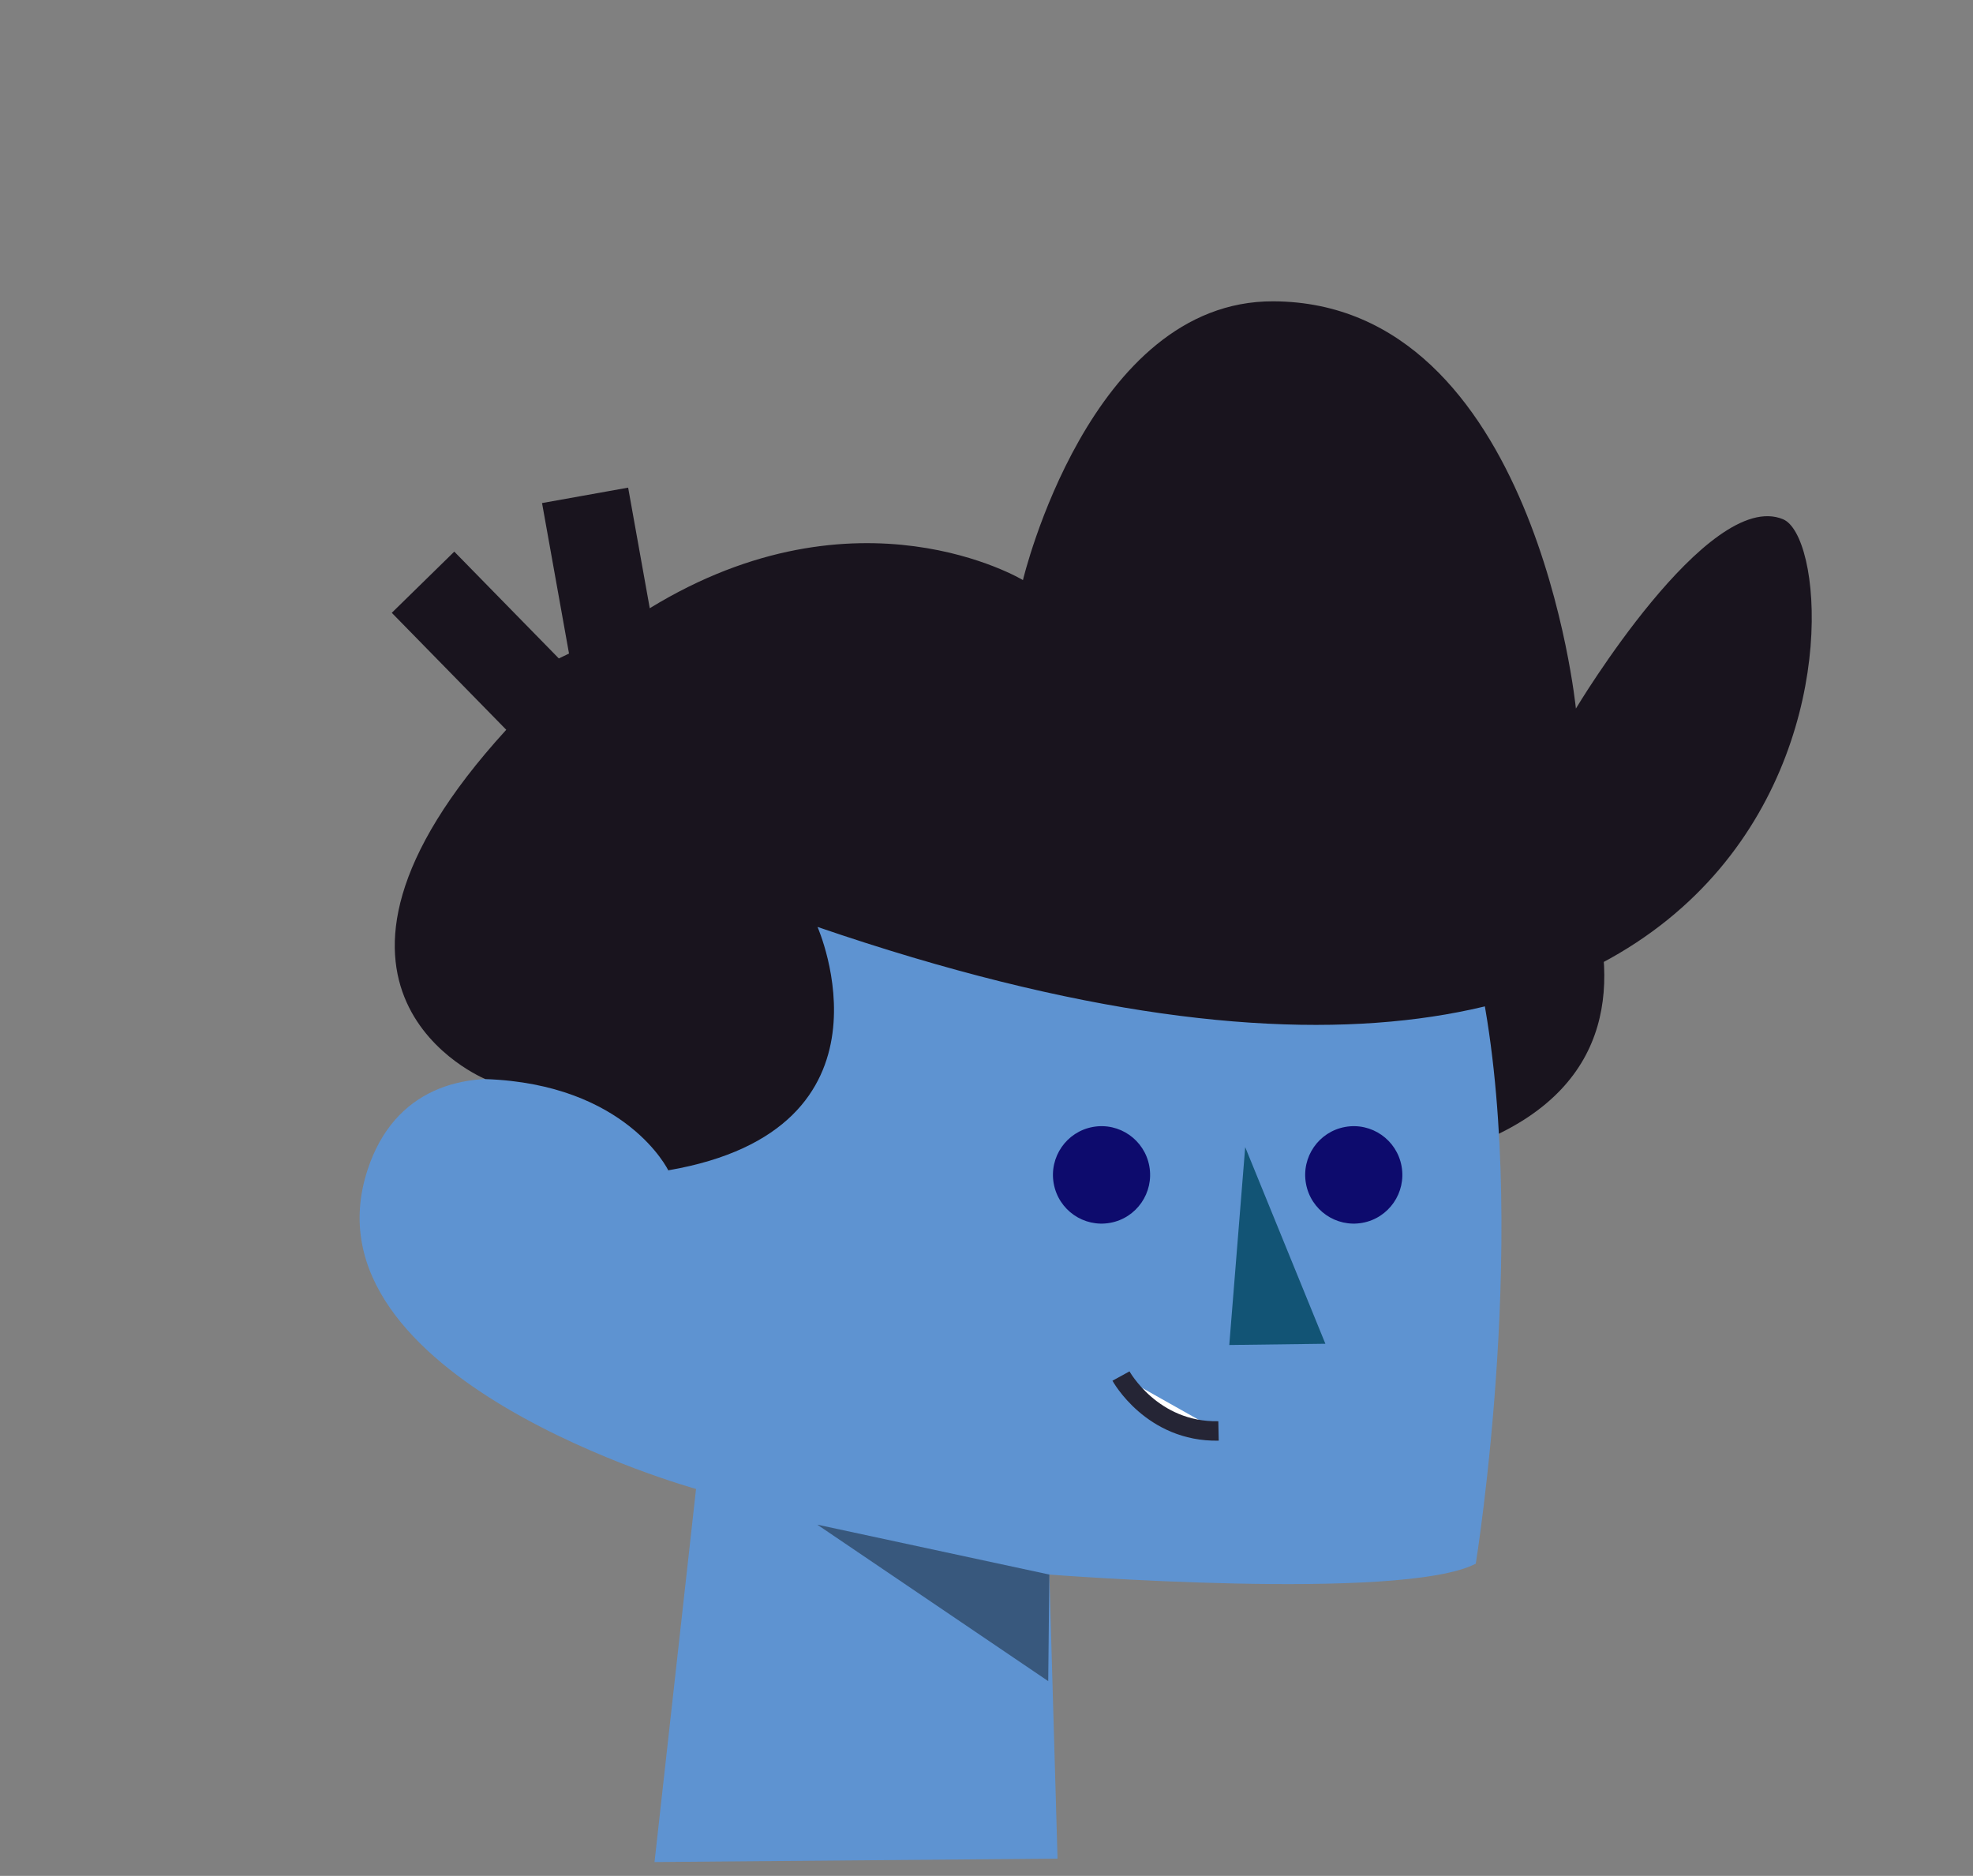 <svg width="406" height="386" viewBox="0 0 406 386" fill="none" xmlns="http://www.w3.org/2000/svg">
<rect x="0" y="0" width="406" height="386" fill="#808080" stroke="none"/>
<g id="Man / Head / 8">
<g id="Head">
<path id="Fill 1" fill-rule="evenodd" clip-rule="evenodd" d="M312.133 154.56C312.133 154.56 362.859 220.853 293.987 238.451L312.133 154.56Z" fill="#19141E"/>
<g id="Face color">
<path id="Face" d="M217.618 382.451L215.931 323.998C215.931 323.998 288.528 329.653 303.679 321.76C303.679 321.76 315.194 250.731 304.245 200.37L244.635 146.39L148.433 153.494L137.514 240.817C132.48 225.924 86.654 207.254 75.654 240.664C61.468 283.745 143.23 306.384 143.23 306.384L134.686 383.154" fill="#5E93D1"/>
</g>
<path id="Hair" d="M104.176 150.166L80.62 126.099L93.483 113.508L114.996 135.487L117.091 134.482L111.541 103.516L129.258 100.341L133.706 125.156C176.612 98.889 210.499 119.364 210.499 119.364C210.499 119.364 224.175 61.836 262.032 62.002C315.963 62.235 324.286 145.802 324.286 145.802C324.286 145.802 351.468 100.355 366.924 106.851C382.38 113.349 382.806 264.297 168.226 190.735C168.226 190.735 186.677 232.363 137.514 240.818C137.514 240.818 128.94 223.049 99.883 222.045C99.883 222.045 55.193 203.81 104.176 150.166Z" fill="#19141E"/>
<path id="Fill 10" opacity="0.4" fill-rule="evenodd" clip-rule="evenodd" d="M215.931 323.997L168.174 313.727L215.702 345.927L215.931 323.997Z" fill="black"/>
<path id="Fill 12" fill-rule="evenodd" clip-rule="evenodd" d="M256.234 236.043L272.735 276.507L252.958 276.76L256.234 236.043Z" fill="#125475"/>
<path id="Fill 14" fill-rule="evenodd" clip-rule="evenodd" d="M236.508 239.974C237.491 245.423 233.882 250.639 228.451 251.623C223.017 252.61 217.816 248.992 216.834 243.543C215.851 238.094 219.458 232.878 224.891 231.893C230.325 230.907 235.524 234.524 236.508 239.974Z" fill="#0D0B6D"/>
<path id="Fill 16" fill-rule="evenodd" clip-rule="evenodd" d="M288.412 239.974C289.395 245.423 285.786 250.639 280.353 251.623C274.921 252.61 269.719 248.992 268.738 243.543C267.754 238.094 271.361 232.878 276.795 231.893C282.229 230.907 287.428 234.524 288.412 239.974Z" fill="#0D0B6D"/>
<g id="Group 21">
<path id="Fill 18" fill-rule="evenodd" clip-rule="evenodd" d="M230.673 283.148C230.673 283.148 237.023 294.72 250.746 294.446L230.673 283.148Z" fill="white"/>
<path id="Stroke 20" d="M230.673 283.148C230.673 283.148 237.023 294.72 250.746 294.446" stroke="#252535" stroke-width="4"/>
</g>
</g>
</g>
</svg>
